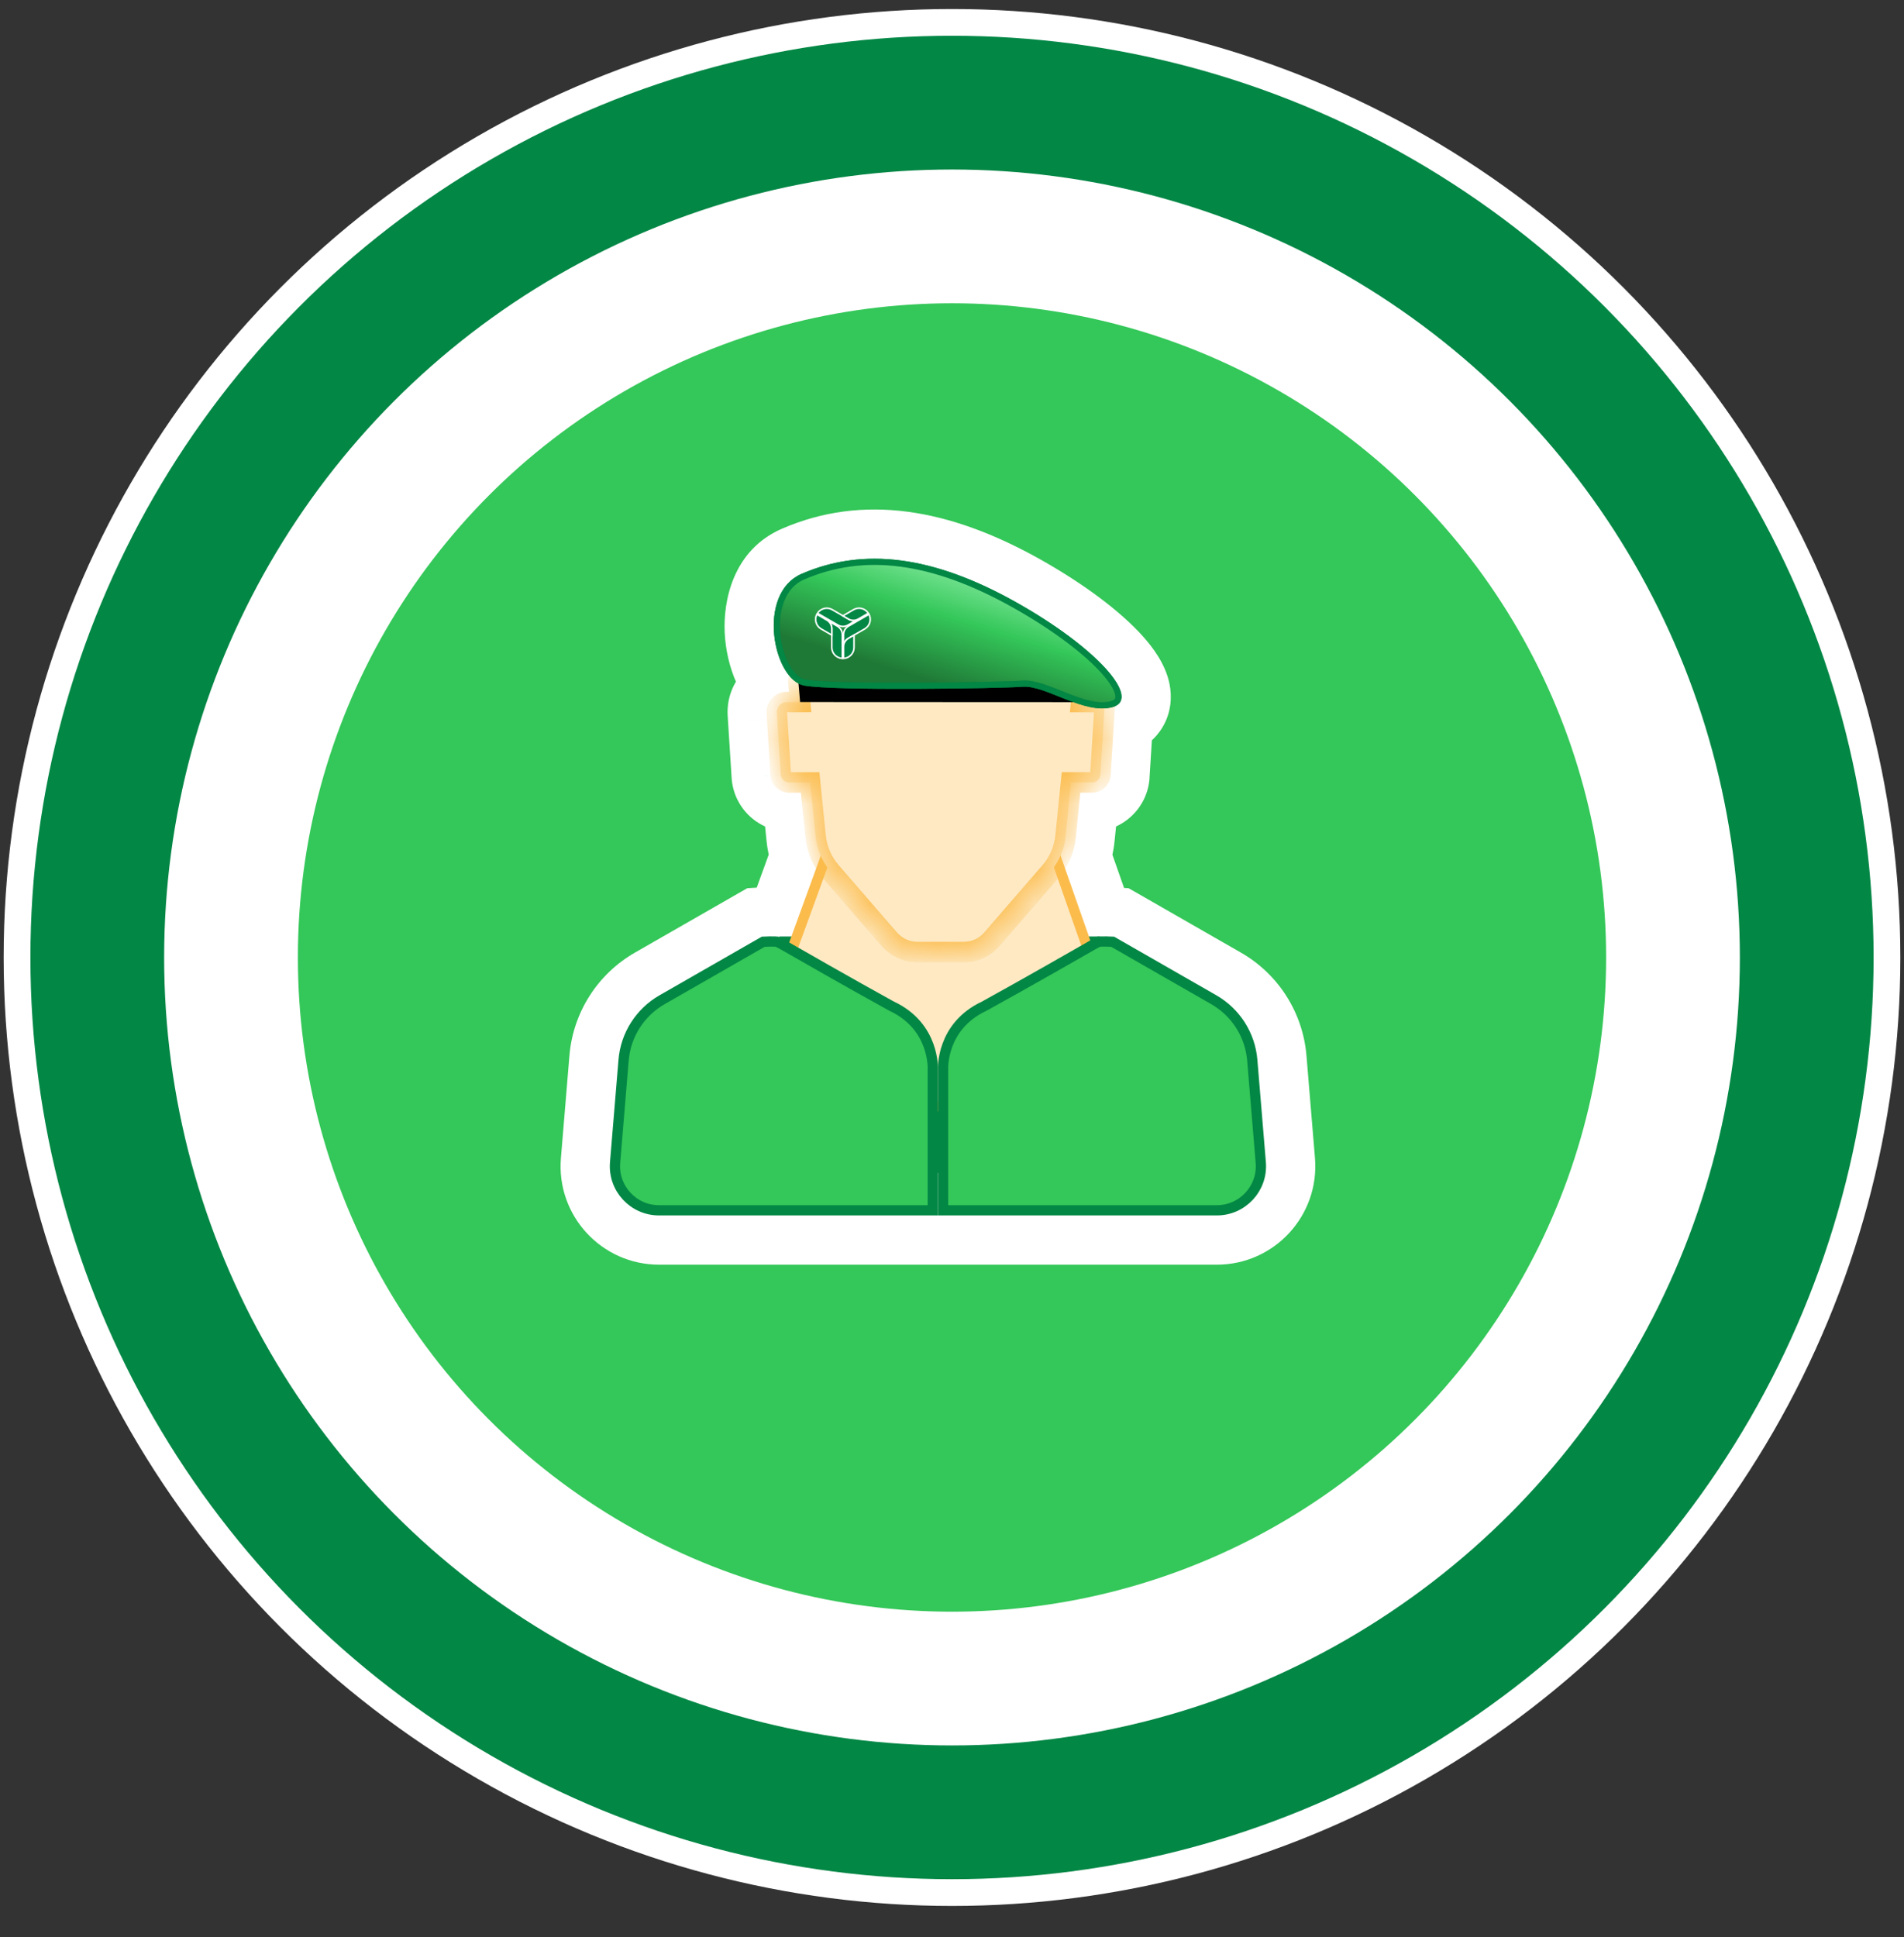 <svg width="58" height="59" viewBox="0 0 58 59" fill="none" xmlns="http://www.w3.org/2000/svg">
<rect x="0" y="0" width="58" height="59" fill="#333333" stroke="none"/>
<circle cx="29" cy="29.163" r="26.444" stroke="white" stroke-width="4.889"/>
<circle cx="29" cy="29.163" r="26.037" fill="#038745" stroke="#038745" stroke-width="4.074"/>
<circle cx="29" cy="29.163" r="21.963" fill="#34C759" stroke="white" stroke-width="4.074"/>
<mask id="path-4-outside-1_159_604646" maskUnits="userSpaceOnUse" x="16.576" y="15.019" width="24" height="24" fill="black">
<rect fill="white" x="16.576" y="15.019" width="24" height="24"/>
<path fill-rule="evenodd" clip-rule="evenodd" d="M33.899 21.535C34.759 21.285 33.471 19.76 30.952 18.344C28.433 16.929 26.311 16.658 24.416 17.48C23.126 18.04 23.491 20.38 24.325 20.819L24.343 21.021L24.374 21.384L23.966 21.385C23.792 21.385 23.654 21.531 23.664 21.705L23.675 21.891L23.784 23.605C23.797 23.735 23.907 23.833 24.039 23.833H24.678L24.844 25.472C24.865 25.679 24.918 25.879 25.001 26.066L24.041 28.7H24.032L23.939 28.647C23.871 28.608 23.803 28.572 23.733 28.538C23.663 28.503 23.204 28.53 23.204 28.53L20.089 30.315C19.375 30.724 18.908 31.458 18.84 32.278L18.581 35.396C18.509 36.27 19.199 37.02 20.076 37.02H28.571V35.723H28.572V37.02H37.067C37.944 37.02 38.634 36.27 38.562 35.396L38.303 32.278C38.235 31.458 37.768 30.724 37.055 30.315L33.939 28.53C33.939 28.53 33.48 28.503 33.41 28.538C33.343 28.571 33.277 28.605 33.212 28.643L32.306 26.06C32.387 25.874 32.439 25.677 32.46 25.472L32.626 23.832H33.266C33.398 23.832 33.507 23.734 33.52 23.604L33.646 21.576C33.733 21.572 33.817 21.558 33.899 21.535Z"/>
</mask>
<path d="M30.952 18.344L31.687 17.037L31.687 17.037L30.952 18.344ZM33.899 21.535L34.318 22.975L34.318 22.975L33.899 21.535ZM24.416 17.48L25.013 18.856L25.013 18.856L24.416 17.48ZM24.325 20.819L25.819 20.687L25.747 19.873L25.024 19.492L24.325 20.819ZM24.343 21.021L25.837 20.893L25.837 20.889L24.343 21.021ZM24.374 21.384L24.378 22.884L26.008 22.879L25.869 21.255L24.374 21.384ZM23.966 21.385L23.971 22.885H23.971L23.966 21.385ZM23.664 21.705L22.166 21.789L22.166 21.789L23.664 21.705ZM23.675 21.891L22.177 21.975L22.178 21.987L23.675 21.891ZM23.784 23.605L22.287 23.7L22.289 23.729L22.292 23.758L23.784 23.605ZM24.678 23.833L26.171 23.682L26.034 22.333H24.678V23.833ZM24.844 25.472L23.352 25.623L23.352 25.623L24.844 25.472ZM25.001 26.066L26.41 26.579L26.617 26.012L26.373 25.46L25.001 26.066ZM24.041 28.7V30.2H25.091L25.451 29.213L24.041 28.7ZM24.032 28.7L23.285 30.001L23.632 30.2H24.032V28.7ZM23.939 28.647L23.192 29.948L23.192 29.948L23.939 28.647ZM23.733 28.538L23.068 29.882L23.068 29.882L23.733 28.538ZM23.204 28.53L23.117 27.032L22.764 27.053L22.458 27.228L23.204 28.53ZM20.089 30.315L19.343 29.014H19.343L20.089 30.315ZM18.84 32.278L20.335 32.402L18.84 32.278ZM18.581 35.396L20.076 35.52H20.076L18.581 35.396ZM28.571 37.02V38.52H30.071V37.02H28.571ZM28.571 35.723V34.223H27.071V35.723H28.571ZM28.572 35.723H30.072V34.223H28.572V35.723ZM28.572 37.02H27.072V38.52H28.572V37.02ZM38.562 35.396L37.067 35.52V35.52L38.562 35.396ZM38.303 32.278L36.808 32.402V32.402L38.303 32.278ZM37.055 30.315L37.8 29.014L37.055 30.315ZM33.939 28.53L34.685 27.228L34.379 27.053L34.026 27.032L33.939 28.53ZM33.41 28.538L34.075 29.882L34.075 29.882L33.41 28.538ZM33.212 28.643L31.796 29.139L32.391 30.837L33.955 29.946L33.212 28.643ZM32.306 26.06L30.932 25.459L30.696 25.999L30.891 26.556L32.306 26.06ZM32.46 25.472L33.952 25.623L33.952 25.623L32.46 25.472ZM32.626 23.832V22.332H31.27L31.134 23.681L32.626 23.832ZM33.52 23.604L35.013 23.757L35.016 23.727L35.017 23.697L33.52 23.604ZM33.646 21.576L33.569 20.078L32.231 20.146L32.149 21.483L33.646 21.576ZM30.217 19.652C31.396 20.314 32.196 20.955 32.577 21.379C32.803 21.631 32.726 21.635 32.684 21.418C32.654 21.267 32.635 20.939 32.846 20.597C33.056 20.256 33.351 20.132 33.481 20.094L34.318 22.975C34.663 22.875 35.105 22.648 35.4 22.171C35.695 21.692 35.697 21.193 35.628 20.841C35.507 20.224 35.111 19.711 34.809 19.374C34.13 18.619 33.026 17.789 31.687 17.037L30.217 19.652ZM25.013 18.856C26.329 18.285 27.942 18.373 30.217 19.652L31.687 17.037C28.925 15.485 26.293 15.031 23.82 16.104L25.013 18.856ZM25.024 19.492C25.139 19.553 25.192 19.616 25.199 19.625C25.208 19.636 25.195 19.622 25.172 19.572C25.124 19.467 25.081 19.303 25.072 19.123C25.063 18.939 25.094 18.823 25.113 18.78C25.123 18.758 25.096 18.82 25.013 18.856L23.82 16.104C22.319 16.755 22.03 18.313 22.076 19.267C22.101 19.797 22.224 20.335 22.439 20.81C22.639 21.251 23.002 21.818 23.627 22.147L25.024 19.492ZM25.837 20.889L25.819 20.687L22.831 20.951L22.849 21.153L25.837 20.889ZM25.869 21.255L25.837 20.893L22.848 21.15L22.88 21.512L25.869 21.255ZM23.971 22.885L24.378 22.884L24.37 19.884L23.962 19.885L23.971 22.885ZM25.162 21.621C25.2 22.306 24.656 22.883 23.971 22.885L23.962 19.885C22.928 19.887 22.109 20.757 22.166 21.789L25.162 21.621ZM25.172 21.808L25.162 21.621L22.166 21.789L22.177 21.975L25.172 21.808ZM25.281 23.509L25.172 21.796L22.178 21.987L22.287 23.7L25.281 23.509ZM24.039 22.333C24.665 22.333 25.21 22.806 25.276 23.452L22.292 23.758C22.384 24.663 23.148 25.333 24.039 25.333V22.333ZM24.678 22.333H24.039V25.333H24.678V22.333ZM26.337 25.32L26.171 23.682L23.186 23.984L23.352 25.623L26.337 25.32ZM26.373 25.46C26.355 25.418 26.342 25.372 26.337 25.32L23.352 25.623C23.389 25.986 23.482 26.339 23.628 26.671L26.373 25.46ZM25.451 29.213L26.41 26.579L23.591 25.552L22.632 28.187L25.451 29.213ZM24.032 30.2H24.041V27.2H24.032V30.2ZM23.192 29.948L23.285 30.001L24.778 27.399L24.686 27.346L23.192 29.948ZM23.068 29.882C23.121 29.909 23.16 29.929 23.192 29.948L24.686 27.346C24.583 27.287 24.484 27.236 24.397 27.193L23.068 29.882ZM23.204 28.53C23.291 30.027 23.291 30.027 23.291 30.027C23.291 30.027 23.291 30.027 23.291 30.027C23.291 30.027 23.29 30.027 23.29 30.027C23.29 30.027 23.29 30.027 23.29 30.027C23.29 30.027 23.29 30.027 23.29 30.027C23.29 30.027 23.291 30.027 23.292 30.027C23.294 30.027 23.297 30.027 23.302 30.027C23.311 30.026 23.326 30.026 23.343 30.025C23.38 30.023 23.426 30.021 23.471 30.021C23.493 30.02 23.512 30.02 23.529 30.02C23.536 30.02 23.543 30.02 23.547 30.02C23.552 30.02 23.554 30.02 23.554 30.02C23.554 30.02 23.549 30.02 23.54 30.02C23.532 30.019 23.515 30.017 23.491 30.014C23.469 30.011 23.426 30.005 23.37 29.992C23.326 29.981 23.208 29.952 23.068 29.882L24.397 27.193C24.149 27.07 23.917 27.044 23.889 27.041C23.808 27.03 23.736 27.026 23.687 27.023C23.588 27.019 23.487 27.02 23.413 27.021C23.335 27.023 23.262 27.025 23.21 27.028C23.184 27.029 23.162 27.03 23.146 27.031C23.137 27.031 23.131 27.032 23.126 27.032C23.124 27.032 23.122 27.032 23.12 27.032C23.119 27.032 23.119 27.032 23.118 27.032C23.118 27.032 23.118 27.032 23.117 27.032C23.117 27.032 23.117 27.032 23.117 27.032C23.117 27.032 23.117 27.032 23.117 27.032C23.117 27.032 23.117 27.032 23.204 28.53ZM20.834 31.617L23.95 29.831L22.458 27.228L19.343 29.014L20.834 31.617ZM20.335 32.402C20.362 32.074 20.549 31.78 20.834 31.617L19.343 29.014C18.201 29.668 17.454 30.842 17.346 32.153L20.335 32.402ZM20.076 35.52L20.335 32.402L17.346 32.153L17.087 35.272L20.076 35.52ZM20.076 35.52H20.076L17.087 35.272C16.941 37.02 18.322 38.52 20.076 38.52V35.52ZM28.571 35.52H20.076V38.52H28.571V35.52ZM27.071 35.723V37.02H30.071V35.723H27.071ZM28.572 34.223H28.571V37.223H28.572V34.223ZM30.072 37.02V35.723H27.072V37.02H30.072ZM37.067 35.52H28.572V38.52H37.067V35.52ZM37.067 35.52L37.067 35.52V38.52C38.822 38.52 40.202 37.02 40.057 35.272L37.067 35.52ZM36.808 32.402L37.067 35.52L40.057 35.272L39.798 32.153L36.808 32.402ZM36.309 31.617C36.594 31.78 36.781 32.074 36.808 32.402L39.798 32.153C39.689 30.842 38.942 29.668 37.8 29.014L36.309 31.617ZM33.194 29.831L36.309 31.617L37.8 29.014L34.685 27.228L33.194 29.831ZM34.075 29.882C33.935 29.952 33.817 29.981 33.773 29.992C33.717 30.005 33.674 30.011 33.652 30.014C33.629 30.017 33.611 30.019 33.603 30.02C33.594 30.02 33.59 30.02 33.589 30.02C33.589 30.02 33.591 30.02 33.596 30.02C33.6 30.02 33.607 30.02 33.615 30.02C33.631 30.02 33.65 30.02 33.673 30.021C33.718 30.021 33.764 30.023 33.8 30.025C33.818 30.026 33.832 30.026 33.841 30.027C33.846 30.027 33.849 30.027 33.851 30.027C33.852 30.027 33.853 30.027 33.853 30.027C33.853 30.027 33.853 30.027 33.853 30.027C33.853 30.027 33.853 30.027 33.853 30.027C33.853 30.027 33.853 30.027 33.853 30.027C33.853 30.027 33.852 30.027 33.852 30.027C33.852 30.027 33.852 30.027 33.939 28.53C34.026 27.032 34.026 27.032 34.026 27.032C34.026 27.032 34.026 27.032 34.026 27.032C34.026 27.032 34.026 27.032 34.026 27.032C34.026 27.032 34.025 27.032 34.025 27.032C34.025 27.032 34.024 27.032 34.023 27.032C34.021 27.032 34.019 27.032 34.017 27.032C34.012 27.032 34.006 27.031 33.998 27.031C33.982 27.03 33.959 27.029 33.933 27.028C33.881 27.025 33.808 27.023 33.73 27.021C33.656 27.02 33.555 27.019 33.456 27.023C33.408 27.026 33.335 27.03 33.254 27.041C33.227 27.044 32.995 27.07 32.746 27.193L34.075 29.882ZM33.955 29.946C33.986 29.928 34.024 29.907 34.075 29.882L32.746 27.193C32.662 27.235 32.568 27.283 32.468 27.34L33.955 29.946ZM30.891 26.556L31.796 29.139L34.627 28.146L33.722 25.564L30.891 26.556ZM30.968 25.32C30.962 25.371 30.95 25.417 30.932 25.459L33.681 26.66C33.825 26.331 33.916 25.982 33.952 25.623L30.968 25.32ZM31.134 23.681L30.968 25.32L33.952 25.623L34.118 23.983L31.134 23.681ZM33.266 22.332H32.626V25.332H33.266V22.332ZM32.028 23.451C32.094 22.805 32.639 22.332 33.266 22.332V25.332C34.156 25.332 34.92 24.663 35.013 23.757L32.028 23.451ZM32.149 21.483L32.023 23.512L35.017 23.697L35.143 21.669L32.149 21.483ZM33.481 20.094C33.523 20.082 33.555 20.079 33.569 20.078L33.722 23.074C33.911 23.064 34.111 23.035 34.318 22.975L33.481 20.094Z" fill="white" mask="url(#path-4-outside-1_159_604646)"/>
<path d="M23.74 28.524H33.498V35.723H23.74V28.524Z" fill="#038745"/>
<path d="M23.93 29.466L25.13 26.17H32.181L33.336 29.467L32.275 33.697H25.139L23.93 29.466Z" fill="#FEE9C3" stroke="#FBBC4C" stroke-width="0.312"/>
<path d="M37.067 36.864H28.728V32.563H28.728L28.728 32.556L28.728 32.556L28.728 32.556L28.728 32.556L28.728 32.555L28.728 32.554L28.728 32.545C28.727 32.536 28.727 32.523 28.728 32.505C28.729 32.47 28.731 32.417 28.738 32.352C28.753 32.22 28.785 32.038 28.86 31.836C29.007 31.435 29.319 30.956 29.983 30.645L29.983 30.645L29.992 30.64C31.233 29.957 32.854 29.028 33.282 28.783C33.342 28.748 33.404 28.715 33.469 28.683C33.47 28.683 33.472 28.683 33.474 28.683C33.486 28.681 33.505 28.68 33.529 28.678C33.577 28.676 33.637 28.676 33.698 28.677C33.758 28.679 33.816 28.681 33.859 28.683L33.894 28.684L36.977 30.451C37.645 30.835 38.083 31.523 38.147 32.291L38.406 35.409C38.471 36.193 37.853 36.864 37.067 36.864Z" fill="#34C759" stroke="#038745" stroke-width="0.312" stroke-miterlimit="10"/>
<path d="M20.076 36.864H28.414V32.563H28.414L28.415 32.556L28.415 32.556L28.415 32.556L28.415 32.556L28.415 32.555L28.415 32.554L28.415 32.545C28.415 32.536 28.415 32.523 28.415 32.505C28.414 32.47 28.412 32.417 28.404 32.352C28.39 32.22 28.357 32.038 28.283 31.836C28.135 31.435 27.824 30.956 27.16 30.645L27.159 30.645L27.15 30.64C25.909 29.957 24.288 29.028 23.861 28.783C23.8 28.748 23.738 28.715 23.674 28.683C23.672 28.683 23.671 28.683 23.669 28.683C23.656 28.681 23.637 28.68 23.613 28.678C23.565 28.676 23.505 28.676 23.445 28.677C23.385 28.679 23.327 28.681 23.283 28.683L23.249 28.684L20.166 30.451C19.497 30.835 19.059 31.523 18.996 32.291L18.737 35.409C18.672 36.193 19.29 36.864 20.076 36.864Z" fill="#34C759" stroke="#038745" stroke-width="0.312" stroke-miterlimit="10"/>
<mask id="path-10-inside-2_159_604646" fill="white">
<path fill-rule="evenodd" clip-rule="evenodd" d="M24.317 20.725L24.375 21.383L23.967 21.384C23.793 21.384 23.655 21.531 23.664 21.704L23.675 21.891L23.784 23.604C23.797 23.734 23.907 23.832 24.039 23.832H24.678L24.845 25.471C24.886 25.875 25.048 26.252 25.316 26.56L27.092 28.609C27.306 28.856 27.618 28.998 27.947 28.998H29.358C29.688 28.998 29.999 28.856 30.213 28.609L31.989 26.56C32.257 26.252 32.419 25.875 32.46 25.471L32.626 23.831H33.266C33.398 23.831 33.507 23.733 33.52 23.604L33.648 21.547C33.653 21.46 33.584 21.386 33.496 21.386L32.934 21.385L32.993 20.714"/>
</mask>
<path fill-rule="evenodd" clip-rule="evenodd" d="M24.317 20.725L24.375 21.383L23.967 21.384C23.793 21.384 23.655 21.531 23.664 21.704L23.675 21.891L23.784 23.604C23.797 23.734 23.907 23.832 24.039 23.832H24.678L24.845 25.471C24.886 25.875 25.048 26.252 25.316 26.56L27.092 28.609C27.306 28.856 27.618 28.998 27.947 28.998H29.358C29.688 28.998 29.999 28.856 30.213 28.609L31.989 26.56C32.257 26.252 32.419 25.875 32.46 25.471L32.626 23.831H33.266C33.398 23.831 33.507 23.733 33.52 23.604L33.648 21.547C33.653 21.46 33.584 21.386 33.496 21.386L32.934 21.385L32.993 20.714" fill="#FEE9C3"/>
<path d="M24.628 20.698C24.613 20.526 24.461 20.399 24.29 20.414C24.118 20.429 23.991 20.581 24.006 20.753L24.628 20.698ZM23.784 23.604L23.472 23.624L23.473 23.636L23.784 23.604ZM24.678 23.832L24.989 23.801L24.961 23.52H24.678V23.832ZM24.845 25.471L24.534 25.503L24.534 25.503L24.845 25.471ZM25.316 26.56L25.552 26.355L25.552 26.355L25.316 26.56ZM27.092 28.609L26.856 28.814L26.856 28.814L27.092 28.609ZM30.213 28.609L29.977 28.405L29.977 28.405L30.213 28.609ZM31.989 26.56L31.753 26.355L31.753 26.355L31.989 26.56ZM32.46 25.471L32.771 25.503L32.771 25.502L32.46 25.471ZM32.626 23.831V23.519H32.344L32.315 23.8L32.626 23.831ZM33.52 23.604L33.832 23.635L33.832 23.623L33.52 23.604ZM33.304 20.742C33.319 20.57 33.192 20.418 33.02 20.403C32.848 20.388 32.697 20.515 32.681 20.687L33.304 20.742ZM23.675 21.891L23.363 21.908L23.363 21.911L23.675 21.891ZM24.375 21.383L24.376 21.695L24.716 21.694L24.686 21.355L24.375 21.383ZM32.934 21.385L32.622 21.357L32.593 21.697L32.933 21.697L32.934 21.385ZM33.648 21.547L33.96 21.566L33.648 21.547ZM33.496 21.386L33.496 21.698L33.496 21.386ZM23.473 23.636C23.503 23.927 23.749 24.145 24.039 24.145V23.52C24.065 23.52 24.092 23.541 24.095 23.572L23.473 23.636ZM24.039 24.145H24.678V23.52H24.039V24.145ZM24.368 23.864L24.534 25.503L25.155 25.439L24.989 23.801L24.368 23.864ZM24.534 25.503C24.581 25.971 24.77 26.408 25.079 26.765L25.552 26.355C25.326 26.096 25.19 25.78 25.155 25.439L24.534 25.503ZM25.079 26.765L26.856 28.814L27.328 28.405L25.552 26.355L25.079 26.765ZM26.856 28.814C27.13 29.13 27.528 29.311 27.947 29.311V28.686C27.708 28.686 27.483 28.583 27.328 28.404L26.856 28.814ZM27.947 29.311H29.358V28.686H27.947V29.311ZM29.358 29.311C29.777 29.311 30.176 29.13 30.449 28.814L29.977 28.405C29.823 28.583 29.598 28.686 29.358 28.686V29.311ZM30.449 28.814L32.225 26.765L31.753 26.355L29.977 28.405L30.449 28.814ZM32.225 26.765C32.535 26.408 32.724 25.971 32.771 25.503L32.149 25.439C32.115 25.78 31.979 26.096 31.753 26.355L32.225 26.765ZM32.771 25.502L32.937 23.863L32.315 23.8L32.149 25.439L32.771 25.502ZM32.626 24.144H33.266V23.519H32.626V24.144ZM33.266 24.144C33.556 24.144 33.801 23.927 33.831 23.635L33.21 23.572C33.213 23.54 33.24 23.519 33.266 23.519V24.144ZM23.363 21.911L23.472 23.624L24.096 23.584L23.987 21.871L23.363 21.911ZM33.832 23.623L33.96 21.566L33.336 21.528L33.209 23.584L33.832 23.623ZM23.352 21.722L23.363 21.908L23.987 21.873L23.976 21.687L23.352 21.722ZM24.006 20.753L24.064 21.41L24.686 21.355L24.628 20.698L24.006 20.753ZM24.374 21.07L23.966 21.071L23.968 21.696L24.376 21.695L24.374 21.07ZM33.497 21.073L32.934 21.072L32.933 21.697L33.496 21.698L33.497 21.073ZM33.245 21.412L33.304 20.742L32.681 20.687L32.622 21.357L33.245 21.412ZM23.976 21.687C23.977 21.692 23.973 21.696 23.968 21.696L23.966 21.071C23.613 21.072 23.333 21.369 23.352 21.722L23.976 21.687ZM33.96 21.566C33.976 21.299 33.764 21.074 33.497 21.073L33.496 21.698C33.403 21.698 33.33 21.62 33.336 21.528L33.96 21.566Z" fill="#FBBC4C" mask="url(#path-10-inside-2_159_604646)"/>
<path d="M24.324 20.813H33.012L32.964 21.387L24.373 21.383L24.324 20.813Z" fill="black"/>
<path d="M30.906 18.425C32.16 19.13 33.102 19.86 33.623 20.439C33.885 20.731 34.029 20.973 34.063 21.147C34.08 21.232 34.069 21.292 34.043 21.334C34.016 21.377 33.965 21.417 33.873 21.444C33.678 21.501 33.46 21.492 33.226 21.444C32.992 21.395 32.748 21.308 32.504 21.212C32.436 21.186 32.367 21.158 32.299 21.131C32.126 21.061 31.953 20.992 31.791 20.937C31.566 20.862 31.345 20.809 31.149 20.823C30.801 20.849 29.381 20.882 27.926 20.887C27.199 20.89 26.465 20.886 25.853 20.871C25.238 20.856 24.754 20.829 24.523 20.79C24.323 20.755 24.131 20.587 23.976 20.318C23.822 20.051 23.715 19.7 23.678 19.334C23.604 18.593 23.82 17.84 24.453 17.566C26.312 16.759 28.402 17.019 30.906 18.425Z" fill="#34C759" stroke="#038745" stroke-width="0.188"/>
<path d="M30.906 18.425C32.16 19.13 33.102 19.86 33.623 20.439C33.885 20.731 34.029 20.973 34.063 21.147C34.08 21.232 34.069 21.292 34.043 21.334C34.016 21.377 33.965 21.417 33.873 21.444C33.678 21.501 33.46 21.492 33.226 21.444C32.992 21.395 32.748 21.308 32.504 21.212C32.436 21.186 32.367 21.158 32.299 21.131C32.126 21.061 31.953 20.992 31.791 20.937C31.566 20.862 31.345 20.809 31.149 20.823C30.801 20.849 29.381 20.882 27.926 20.887C27.199 20.89 26.465 20.886 25.853 20.871C25.238 20.856 24.754 20.829 24.523 20.79C24.323 20.755 24.131 20.587 23.976 20.318C23.822 20.051 23.715 19.7 23.678 19.334C23.604 18.593 23.82 17.84 24.453 17.566C26.312 16.759 28.402 17.019 30.906 18.425Z" fill="url(#paint0_linear_159_604646)" fill-opacity="0.77" stroke="#038745" stroke-width="0.188"/>
<path d="M25.189 18.888C25.282 18.941 25.339 19.04 25.339 19.146V19.721C25.339 19.725 25.339 19.73 25.339 19.734C25.346 19.907 25.485 20.046 25.659 20.055V19.331C25.659 19.225 25.602 19.126 25.51 19.073L25.189 18.888V18.888Z" fill="#038745" stroke="white" stroke-width="0.048"/>
<path d="M26.148 18.856C26.056 18.91 25.942 18.91 25.849 18.856L25.679 18.758L25.352 18.569C25.348 18.567 25.344 18.565 25.34 18.563C25.187 18.482 24.997 18.533 24.902 18.679L25.529 19.041C25.622 19.094 25.736 19.094 25.828 19.041L26.148 18.856H26.148Z" fill="#038745" stroke="white" stroke-width="0.048"/>
<path d="M25.695 19.701C25.695 19.594 25.752 19.495 25.845 19.442L26.015 19.343L26.342 19.155C26.346 19.153 26.35 19.15 26.353 19.148C26.5 19.056 26.551 18.866 26.472 18.71L25.845 19.072C25.752 19.126 25.695 19.224 25.695 19.331V19.701V19.701Z" fill="#038745" stroke="white" stroke-width="0.048"/>
<path d="M26.145 18.856L26.452 18.679C26.357 18.533 26.167 18.482 26.014 18.563C26.01 18.565 26.006 18.567 26.003 18.569L25.676 18.758L25.846 18.856C25.939 18.91 26.053 18.91 26.145 18.856Z" fill="#038745" stroke="white" stroke-width="0.048"/>
<path d="M25.695 19.701V20.055C25.869 20.046 26.009 19.907 26.015 19.734C26.015 19.73 26.015 19.726 26.015 19.721V19.344L25.845 19.442C25.752 19.496 25.695 19.594 25.695 19.701Z" fill="#038745" stroke="white" stroke-width="0.048"/>
<path d="M25.189 18.888L24.883 18.71C24.804 18.866 24.855 19.056 25.001 19.148C25.005 19.15 25.008 19.153 25.012 19.155L25.339 19.343V19.146C25.339 19.04 25.282 18.941 25.19 18.888H25.189Z" fill="#038745" stroke="white" stroke-width="0.048"/>
<defs>
<linearGradient id="paint0_linear_159_604646" x1="32.072" y1="17.645" x2="30.884" y2="21.52" gradientUnits="userSpaceOnUse">
<stop stop-color="#B4FEC7"/>
<stop offset="0.5" stop-color="#34C759"/>
<stop offset="1" stop-color="#19612B"/>
</linearGradient>
</defs>
</svg>
